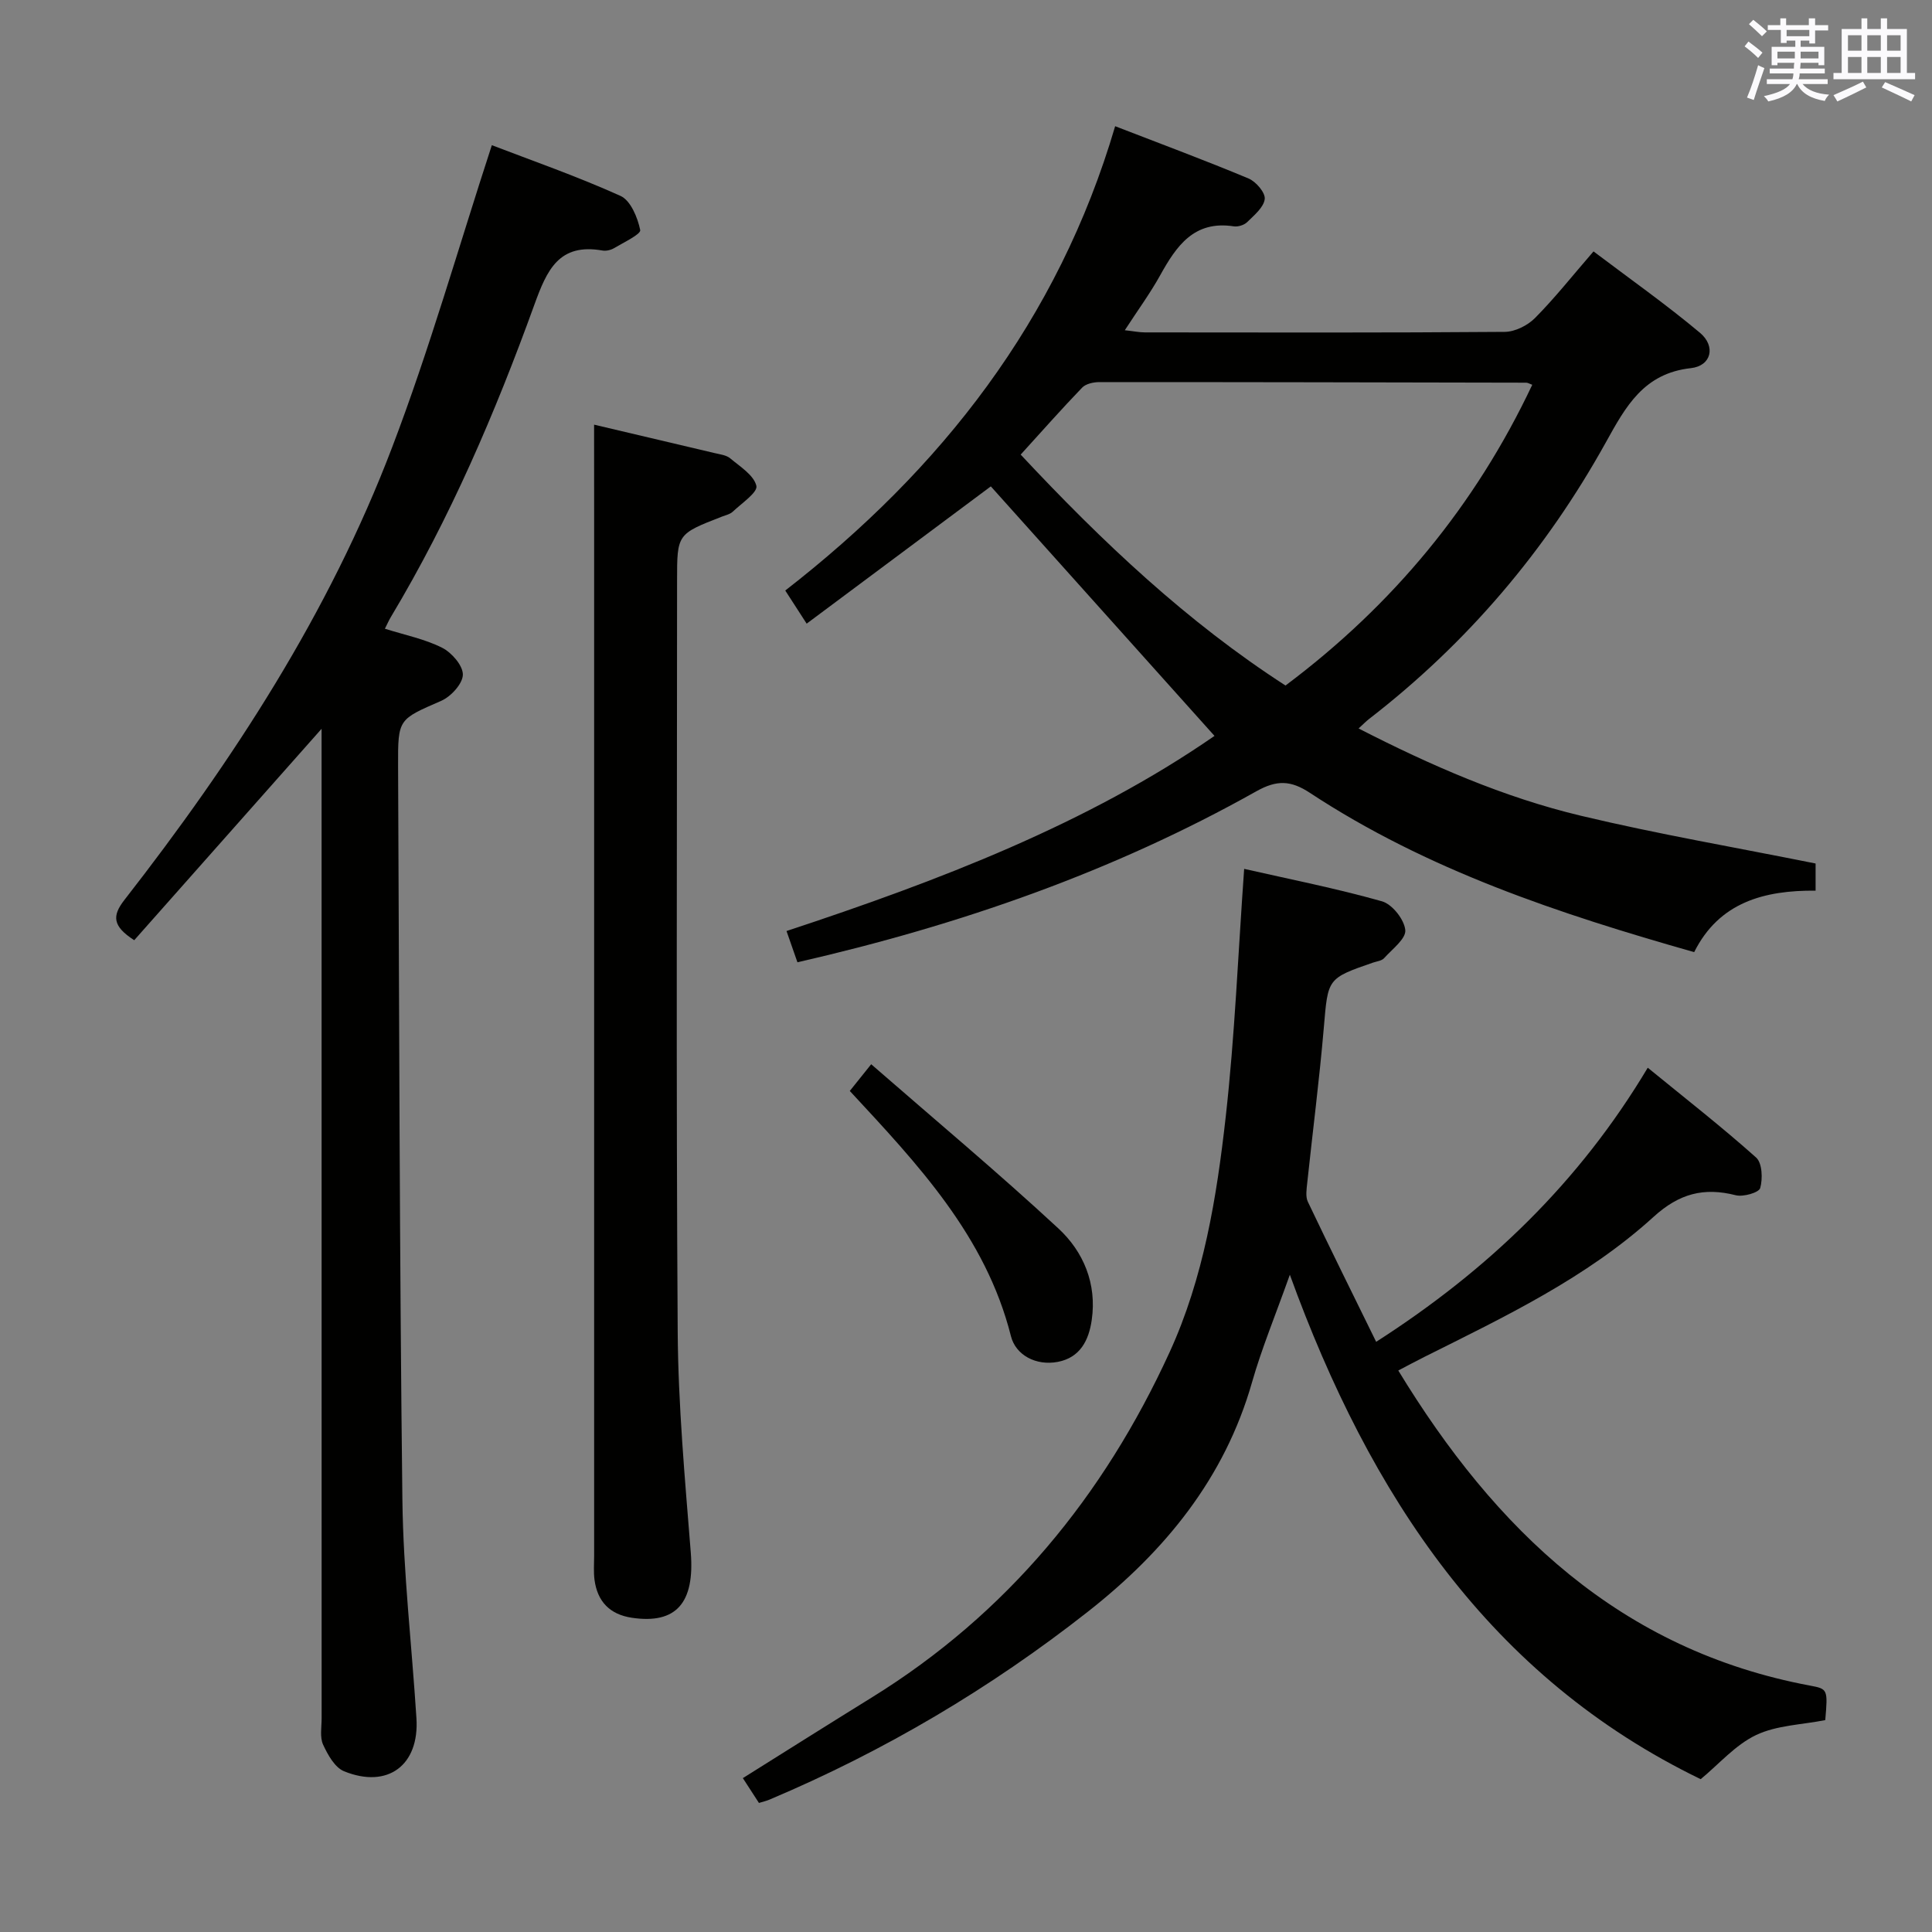 <svg enable-background="new 0 0 400 400" viewBox="0 0 400 400" xmlns="http://www.w3.org/2000/svg"><rect x="0" y="0" width="400" height="400" fill="#808080" stroke="none"/><g fill="#010100"><path d="m165.1 199.23c-.76-2.19-1.4-4.01-2.26-6.47 31.51-10.4 62.26-22.17 88.61-40.4-15.43-17.21-30.83-34.39-46.31-51.66-12.16 9.07-24.89 18.55-38.13 28.42-1.7-2.62-2.91-4.5-4.43-6.86 32.32-25.1 56.49-55.96 68.3-96.13 9.8 3.79 18.79 7.13 27.63 10.83 1.53.64 3.49 2.94 3.34 4.24-.2 1.73-2.18 3.35-3.63 4.78-.63.62-1.91 1.02-2.79.88-8.21-1.26-11.85 4.05-15.22 10.12-2.08 3.75-4.64 7.24-7.33 11.39 1.76.19 2.98.45 4.2.45 24.82.02 49.65.09 74.47-.11 2.12-.02 4.72-1.32 6.25-2.86 4.09-4.12 7.71-8.71 12.12-13.8 7.42 5.61 14.97 10.93 22.03 16.84 3.35 2.81 2.37 6.86-1.87 7.33-9.77 1.07-13.5 7.96-17.59 15.34-12.42 22.4-28.71 41.58-49.02 57.28-.64.49-1.2 1.08-2.19 1.98 14.99 7.68 30.05 14.26 46.06 18.08 15.91 3.8 32.06 6.56 48.56 9.88v5.62c-10.6-.09-19.97 2.38-25.14 12.73-28.05-7.97-55.26-16.99-79.56-32.98-3.95-2.6-6.85-2.71-11.11-.31-29.58 16.61-61.3 27.68-94.99 35.39zm46.22-105.11c17 18.18 34.47 34.66 54.83 47.81 22.29-16.7 39.29-37.29 51.09-62.27-.65-.23-.94-.43-1.24-.43-29.46-.06-58.92-.13-88.38-.12-1.21 0-2.8.34-3.57 1.14-4.25 4.41-8.3 9-12.73 13.87z"/><path d="m157.13 373.28c-1.09-1.68-2.14-3.31-3.33-5.14 9.02-5.65 17.82-11.21 26.67-16.68 28.06-17.35 48.05-41.74 61.67-71.47 7.06-15.41 9.76-32.09 11.63-48.74 1.89-16.82 2.56-33.78 3.82-51.36 9.42 2.14 19.09 4.05 28.54 6.72 2.11.6 4.61 3.76 4.82 5.95.18 1.79-2.71 3.95-4.38 5.81-.49.55-1.49.66-2.28.92-9.55 3.29-9.34 3.31-10.21 13.5-.92 10.75-2.3 21.46-3.44 32.19-.13 1.27-.37 2.78.14 3.84 4.56 9.58 9.28 19.08 14.14 28.99 23.16-14.86 42.03-32.97 56.23-56.75 7.77 6.35 15.31 12.23 22.43 18.59 1.27 1.13 1.4 4.39.85 6.33-.27.94-3.51 1.87-5.06 1.48-6.62-1.68-11.71-.35-17.01 4.47-13.91 12.66-30.85 20.7-47.51 29.03-1.74.87-3.46 1.8-5.35 2.79 20.11 33.02 45.98 57.89 85.27 65.24 3.64.68 3.68.77 3.13 7.14-4.84.96-10.04 1.06-14.32 3.09-4.3 2.05-7.69 6.02-11.47 9.14-43.53-21.09-68.41-58.55-85.06-104.44-3.05 8.57-5.84 15.29-7.82 22.23-5.68 19.93-18.06 35-33.94 47.49-20.23 15.91-42.23 28.92-65.97 38.95-.6.26-1.23.4-2.19.69z"/><path d="m101.83 30.06c8.18 3.14 17.59 6.42 26.64 10.5 2.09.94 3.55 4.48 4.08 7.07.17.86-3.44 2.57-5.4 3.74-.67.4-1.65.63-2.41.5-9.02-1.59-11.5 4.02-14.11 11.23-8.09 22.36-17.45 44.2-29.72 64.67-.41.68-.72 1.42-1.22 2.4 4.18 1.32 8.26 2.13 11.85 3.94 1.98 1 4.32 3.69 4.29 5.58-.03 1.87-2.47 4.53-4.48 5.41-8.85 3.87-8.97 3.68-8.93 13.44.24 50.64.29 101.28.89 151.92.18 15.11 1.95 30.2 2.91 45.3.62 9.7-5.93 14.64-14.99 10.96-1.91-.78-3.37-3.41-4.34-5.52-.7-1.54-.3-3.6-.3-5.43-.01-66.16-.01-132.31-.01-198.47 0-1.95 0-3.89 0-6.41-13.32 15.03-26.12 29.47-38.79 43.77-4.51-2.91-4.61-5.03-2.03-8.34 22.48-28.85 42.36-59.38 55.42-93.69 7.77-20.36 13.74-41.42 20.65-62.57z"/><path d="m123 87.92c8.17 1.92 16.56 3.89 24.93 5.88 1.12.27 2.44.41 3.26 1.1 2.05 1.72 4.89 3.48 5.41 5.69.32 1.34-3.06 3.61-4.88 5.34-.57.54-1.48.73-2.25 1.03-9.29 3.61-9.29 3.61-9.29 13.28 0 51.81-.21 103.62.13 155.43.1 15.27 1.5 30.54 2.71 45.78.82 10.34-2.96 14.87-12.2 13.49-4.55-.68-7.12-3.34-7.73-7.83-.22-1.64-.08-3.33-.08-4.99 0-72.14 0-144.27 0-216.41-.01-5.75-.01-11.51-.01-17.79z"/><path d="m175.94 225.87c1.31-1.63 2.41-3.01 4.43-5.53 13.14 11.45 26.24 22.4 38.75 33.99 5.21 4.82 8 11.47 6.91 18.97-.6 4.18-2.39 7.77-7.01 8.66-4.56.87-8.73-1.43-9.71-5.3-5.23-20.77-19.29-35.61-33.37-50.79z"/></g><path d="m361.2 9.6.8-1c.9.7 1.9 1.4 2.9 2.3l-.9 1.1c-1-1-2-1.8-2.8-2.4zm.5 10.6c.9-2.1 1.6-4.3 2.3-6.7.4.2.8.4 1.3.6-.7 2.1-1.5 4.3-2.2 6.6zm.4-15.2.9-.9c1 .8 2 1.6 2.8 2.4l-1 1c-.9-.9-1.8-1.7-2.7-2.5zm12.5-1.2h1.2v1.4h2.7v1.1h-2.7v2.7h-1.2v-.6h-1.8v1.3h4.9v3.8h-1.2v-.5h-3.7c0 .4-.1.9-.1 1.2h5.1v1h-5.2c0 .5-.1.9-.2 1.2h6v1h-5.2c1.1 1.3 2.9 2 5.5 2.2-.4.4-.7.8-.9 1.3-2.9-.5-4.8-1.6-5.7-3.5h-.1c-.8 1.7-2.7 2.9-5.9 3.6-.2-.4-.6-.8-.9-1.1 2.8-.6 4.6-1.4 5.4-2.5h-4.8v-1h5.3c.1-.3.2-.7.2-1.2h-4.9v-1h5c0-.4 0-.8.1-1.2h-3.5v.5h-1.2v-3.8h4.9v-1.3h-1.8v.5h-1.2v-2.7h-2.7v-1h2.6v-1.4h1.2v1.4h4.7v-1.4zm-6.6 8.3h3.6c0-.4 0-.9 0-1.4h-3.6zm1.9-4.6h4.7v-1.3h-4.7zm6.6 3.2h-3.7v1.4h3.7z" fill="#fbfafc"/><path d="m385.3 3.8h1.3v2.2h2.8v-2.2h1.3v2.2h4.1v9.1h1.7v1.3h-16.9v-1.3h1.7v-9.1h4.1v-2.2zm.4 13.1.7 1.2c-1.8.9-3.8 1.9-6 2.9-.2-.4-.5-.8-.8-1.3 2.3-1 4.3-1.9 6.1-2.8zm-3.1-6.4h2.8v-3.2h-2.8zm0 4.6h2.8v-3.3h-2.8zm4-4.6h2.8v-3.2h-2.8zm0 4.6h2.8v-3.3h-2.8zm3.7 1.9c2.1.9 4.1 1.8 6.1 2.7l-.7 1.3c-2.2-1.1-4.2-2-6.1-2.9zm3.2-9.7h-2.8v3.2h2.8zm-2.8 7.8h2.8v-3.3h-2.8z" fill="#fbfafc"/></svg>